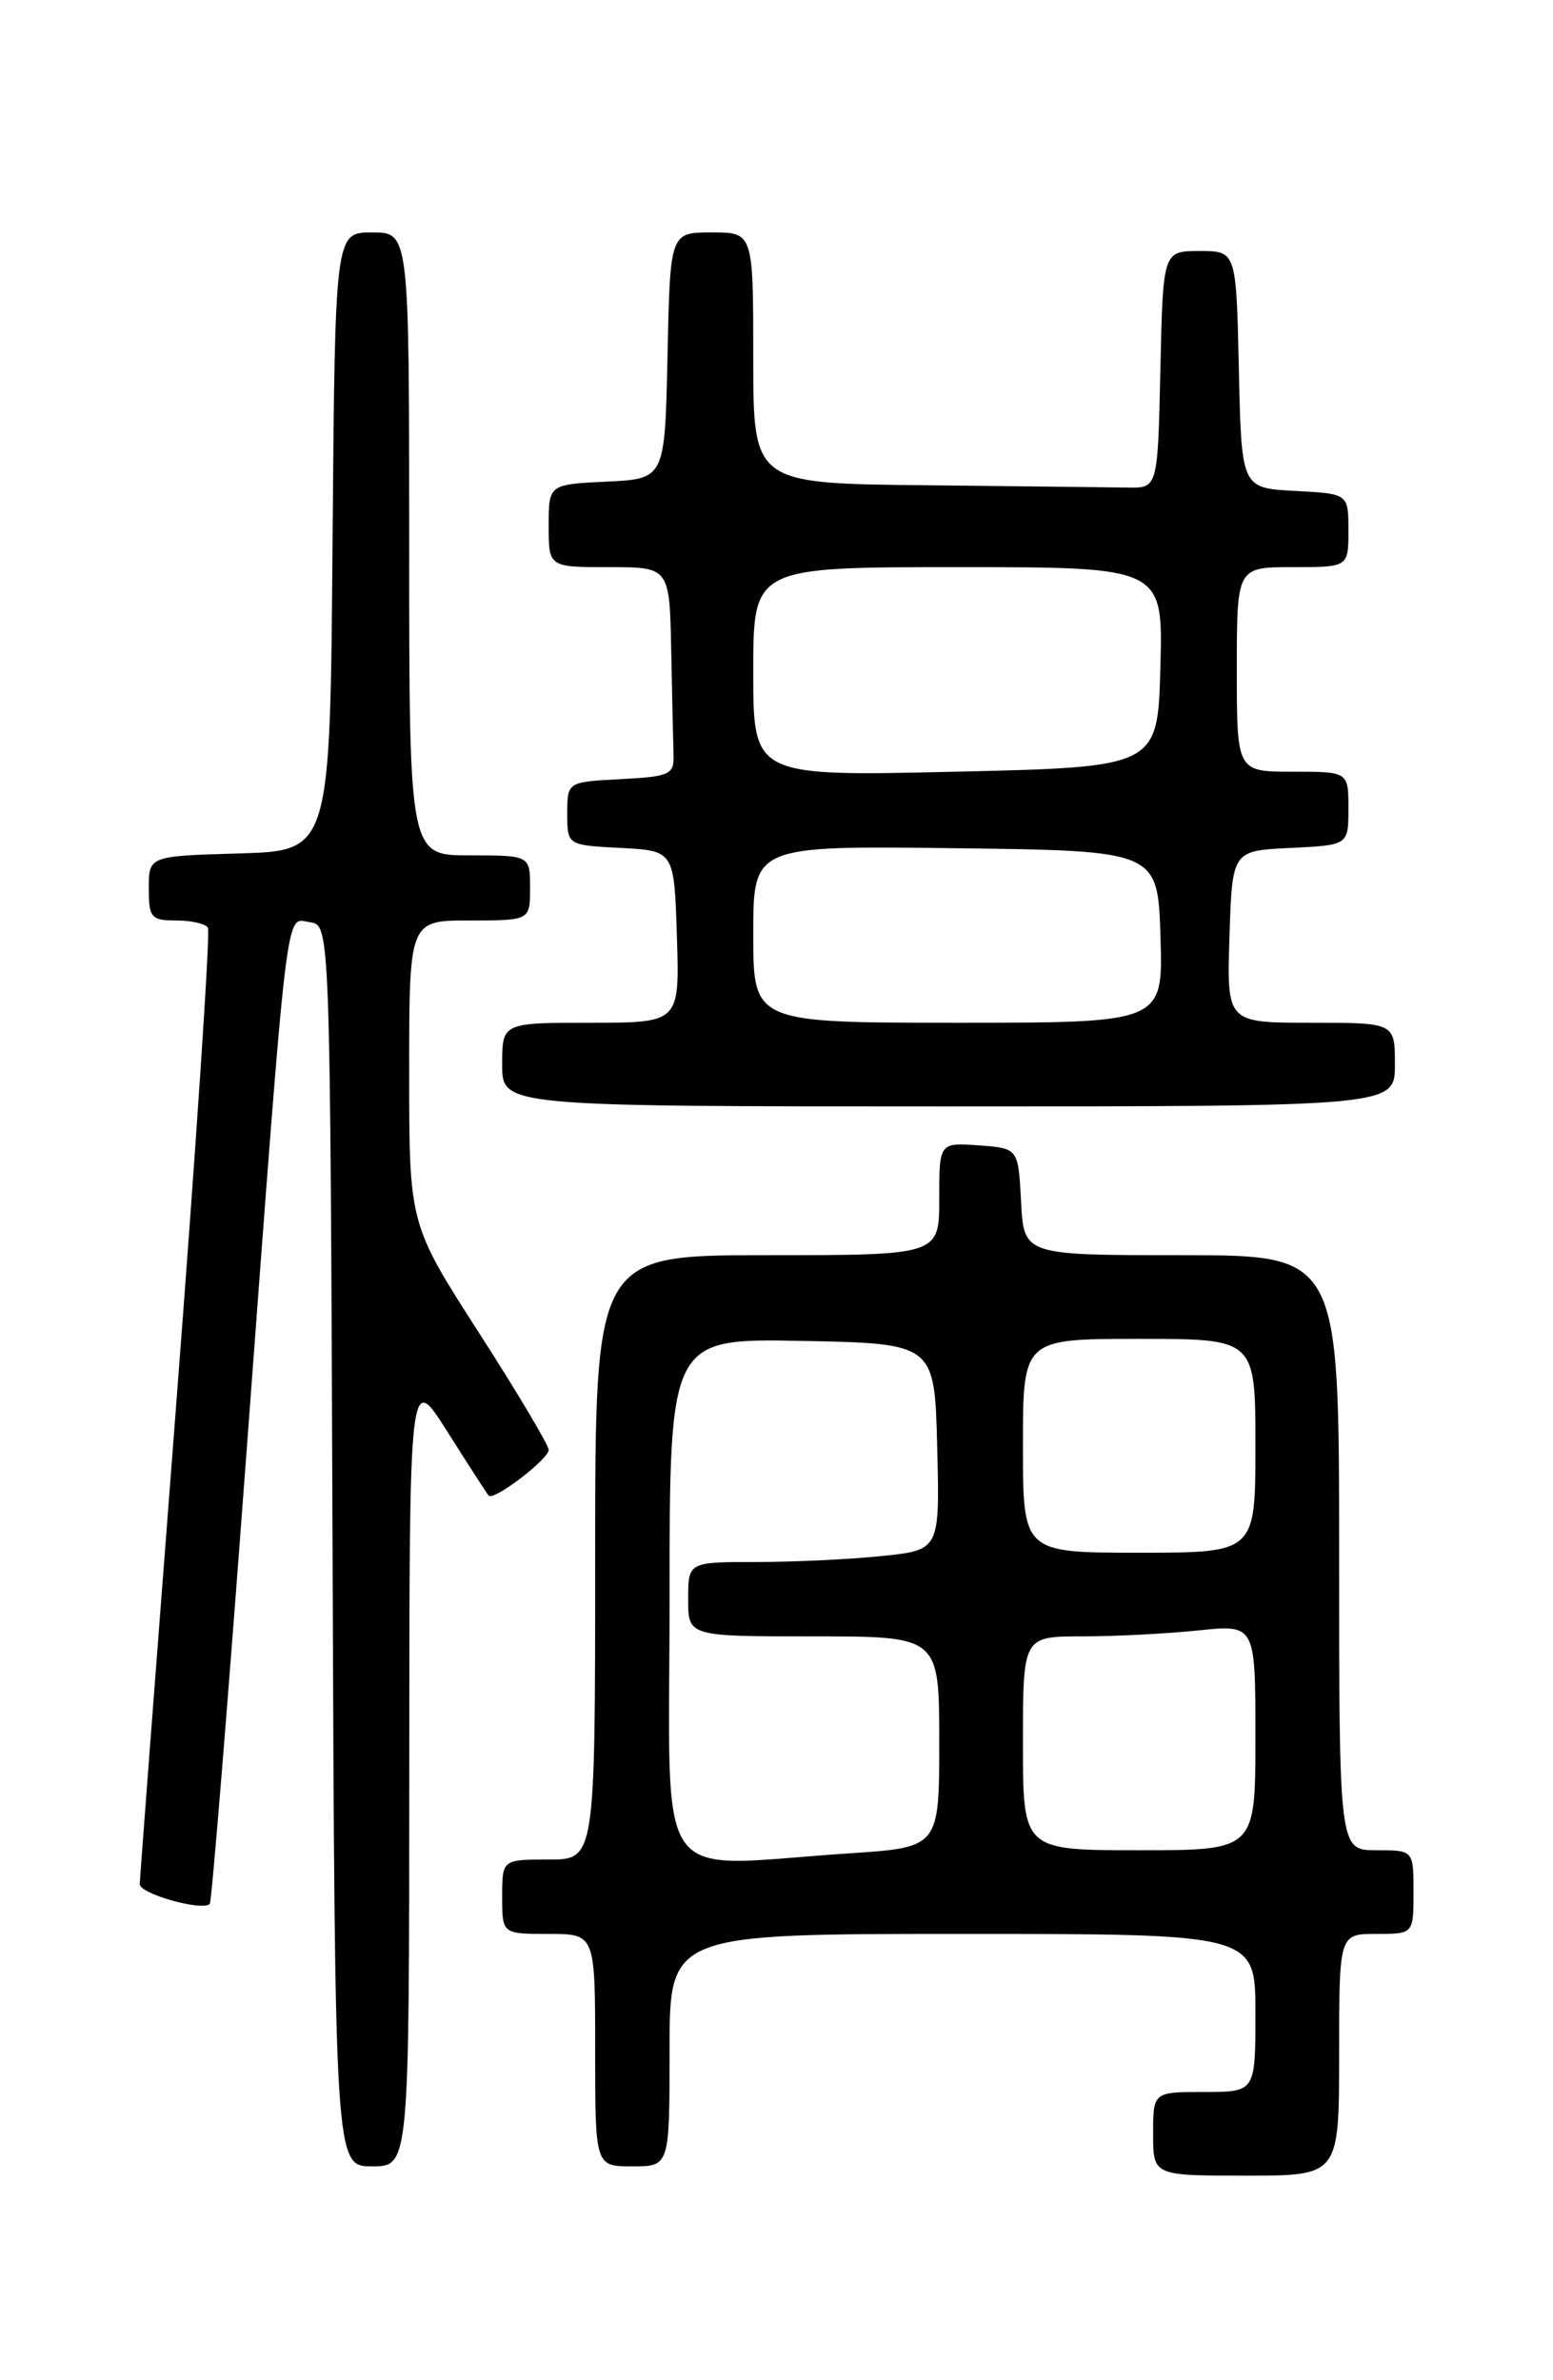 <?xml version="1.0" encoding="UTF-8" standalone="no"?>
<!DOCTYPE svg PUBLIC "-//W3C//DTD SVG 1.1//EN" "http://www.w3.org/Graphics/SVG/1.1/DTD/svg11.dtd" >
<svg xmlns="http://www.w3.org/2000/svg" xmlns:xlink="http://www.w3.org/1999/xlink" version="1.1" viewBox="0 0 167 256">
 <g >
 <path fill="currentColor"
d=" M 144.00 221.00 C 144.00 208.00 144.00 208.00 148.00 208.00 C 152.00 208.00 152.00 208.00 152.00 203.50 C 152.00 199.00 152.00 199.00 148.00 199.00 C 144.00 199.00 144.00 199.00 144.00 167.00 C 144.00 135.00 144.00 135.00 127.05 135.00 C 110.10 135.00 110.10 135.00 109.80 129.25 C 109.50 123.50 109.50 123.50 105.25 123.19 C 101.00 122.89 101.00 122.89 101.00 128.94 C 101.00 135.00 101.00 135.00 82.50 135.00 C 64.00 135.00 64.00 135.00 64.00 167.50 C 64.00 200.00 64.00 200.00 59.00 200.00 C 54.00 200.00 54.00 200.00 54.00 204.00 C 54.00 208.00 54.00 208.00 59.00 208.00 C 64.00 208.00 64.00 208.00 64.00 220.50 C 64.00 233.00 64.00 233.00 68.00 233.00 C 72.00 233.00 72.00 233.00 72.00 220.50 C 72.00 208.00 72.00 208.00 103.50 208.00 C 135.00 208.00 135.00 208.00 135.00 216.50 C 135.00 225.00 135.00 225.00 129.50 225.00 C 124.00 225.00 124.00 225.00 124.00 229.50 C 124.00 234.00 124.00 234.00 134.00 234.00 C 144.00 234.00 144.00 234.00 144.00 221.00 Z  M 44.01 190.25 C 44.02 147.50 44.02 147.50 48.12 154.00 C 50.38 157.57 52.37 160.66 52.55 160.86 C 53.10 161.45 59.00 156.94 59.00 155.94 C 59.00 155.43 55.63 149.76 51.50 143.34 C 44.00 131.66 44.00 131.66 44.00 115.33 C 44.00 99.00 44.00 99.00 50.50 99.00 C 57.00 99.00 57.00 99.00 57.00 95.50 C 57.00 92.00 57.00 92.00 50.50 92.00 C 44.00 92.00 44.00 92.00 44.00 58.50 C 44.00 25.00 44.00 25.00 40.01 25.00 C 36.03 25.00 36.03 25.00 35.76 58.25 C 35.50 91.50 35.50 91.50 25.75 91.79 C 16.00 92.07 16.00 92.07 16.00 95.54 C 16.00 98.70 16.25 99.00 18.94 99.00 C 20.56 99.00 22.10 99.35 22.36 99.78 C 22.63 100.20 21.09 123.26 18.95 151.03 C 16.81 178.79 15.04 202.01 15.03 202.64 C 15.00 203.68 21.74 205.59 22.56 204.77 C 22.76 204.58 24.51 183.06 26.45 156.96 C 31.05 95.38 30.64 98.81 33.33 99.19 C 35.50 99.50 35.50 99.50 35.76 166.25 C 36.01 233.00 36.01 233.00 40.01 233.00 C 44.00 233.00 44.00 233.00 44.01 190.25 Z  M 150.00 114.50 C 150.00 110.00 150.00 110.00 140.96 110.00 C 131.92 110.00 131.92 110.00 132.21 100.75 C 132.50 91.50 132.50 91.50 138.75 91.20 C 145.00 90.90 145.00 90.90 145.00 86.95 C 145.00 83.00 145.00 83.00 139.00 83.00 C 133.00 83.00 133.00 83.00 133.00 72.00 C 133.00 61.00 133.00 61.00 139.00 61.00 C 145.00 61.00 145.00 61.00 145.00 57.05 C 145.00 53.10 145.00 53.10 139.25 52.80 C 133.50 52.50 133.50 52.50 133.22 39.75 C 132.94 27.00 132.94 27.00 129.00 27.00 C 125.06 27.00 125.06 27.00 124.78 39.75 C 124.50 52.50 124.50 52.50 121.25 52.44 C 119.46 52.41 109.67 52.30 99.50 52.19 C 81.00 52.00 81.00 52.00 81.00 38.50 C 81.00 25.00 81.00 25.00 76.53 25.00 C 72.06 25.00 72.06 25.00 71.78 38.25 C 71.50 51.50 71.50 51.50 65.25 51.80 C 59.00 52.10 59.00 52.10 59.00 56.55 C 59.00 61.00 59.00 61.00 65.50 61.00 C 72.00 61.00 72.00 61.00 72.18 70.00 C 72.28 74.95 72.39 80.01 72.43 81.25 C 72.49 83.30 71.98 83.53 66.75 83.80 C 61.00 84.10 61.00 84.10 61.00 87.50 C 61.00 90.90 61.00 90.90 66.75 91.20 C 72.50 91.50 72.50 91.50 72.79 100.75 C 73.08 110.00 73.08 110.00 63.54 110.00 C 54.00 110.00 54.00 110.00 54.00 114.50 C 54.00 119.00 54.00 119.00 102.00 119.00 C 150.00 119.00 150.00 119.00 150.00 114.50 Z  M 72.00 171.97 C 72.00 143.95 72.00 143.95 86.25 144.22 C 100.50 144.50 100.50 144.50 100.78 155.60 C 101.06 166.71 101.06 166.71 94.88 167.35 C 91.49 167.71 85.40 168.00 81.35 168.00 C 74.00 168.00 74.00 168.00 74.00 172.00 C 74.00 176.00 74.00 176.00 87.50 176.00 C 101.00 176.00 101.00 176.00 101.00 187.35 C 101.00 198.70 101.00 198.70 91.25 199.34 C 69.87 200.76 72.00 203.80 72.00 171.97 Z  M 110.00 187.50 C 110.00 176.00 110.00 176.00 116.35 176.00 C 119.85 176.00 125.47 175.71 128.85 175.36 C 135.00 174.72 135.00 174.72 135.00 186.86 C 135.00 199.00 135.00 199.00 122.50 199.00 C 110.00 199.00 110.00 199.00 110.00 187.50 Z  M 110.00 155.50 C 110.00 144.00 110.00 144.00 122.50 144.00 C 135.00 144.00 135.00 144.00 135.00 155.50 C 135.00 167.00 135.00 167.00 122.50 167.00 C 110.00 167.00 110.00 167.00 110.00 155.50 Z  M 81.00 100.48 C 81.00 90.96 81.00 90.96 102.75 91.23 C 124.50 91.50 124.50 91.50 124.79 100.75 C 125.08 110.00 125.08 110.00 103.04 110.00 C 81.00 110.00 81.00 110.00 81.00 100.48 Z  M 81.00 72.25 C 81.00 61.00 81.00 61.00 103.03 61.00 C 125.07 61.00 125.07 61.00 124.78 71.75 C 124.50 82.50 124.50 82.50 102.75 83.00 C 81.00 83.50 81.00 83.50 81.00 72.25 Z "/>
</g>
</svg>
